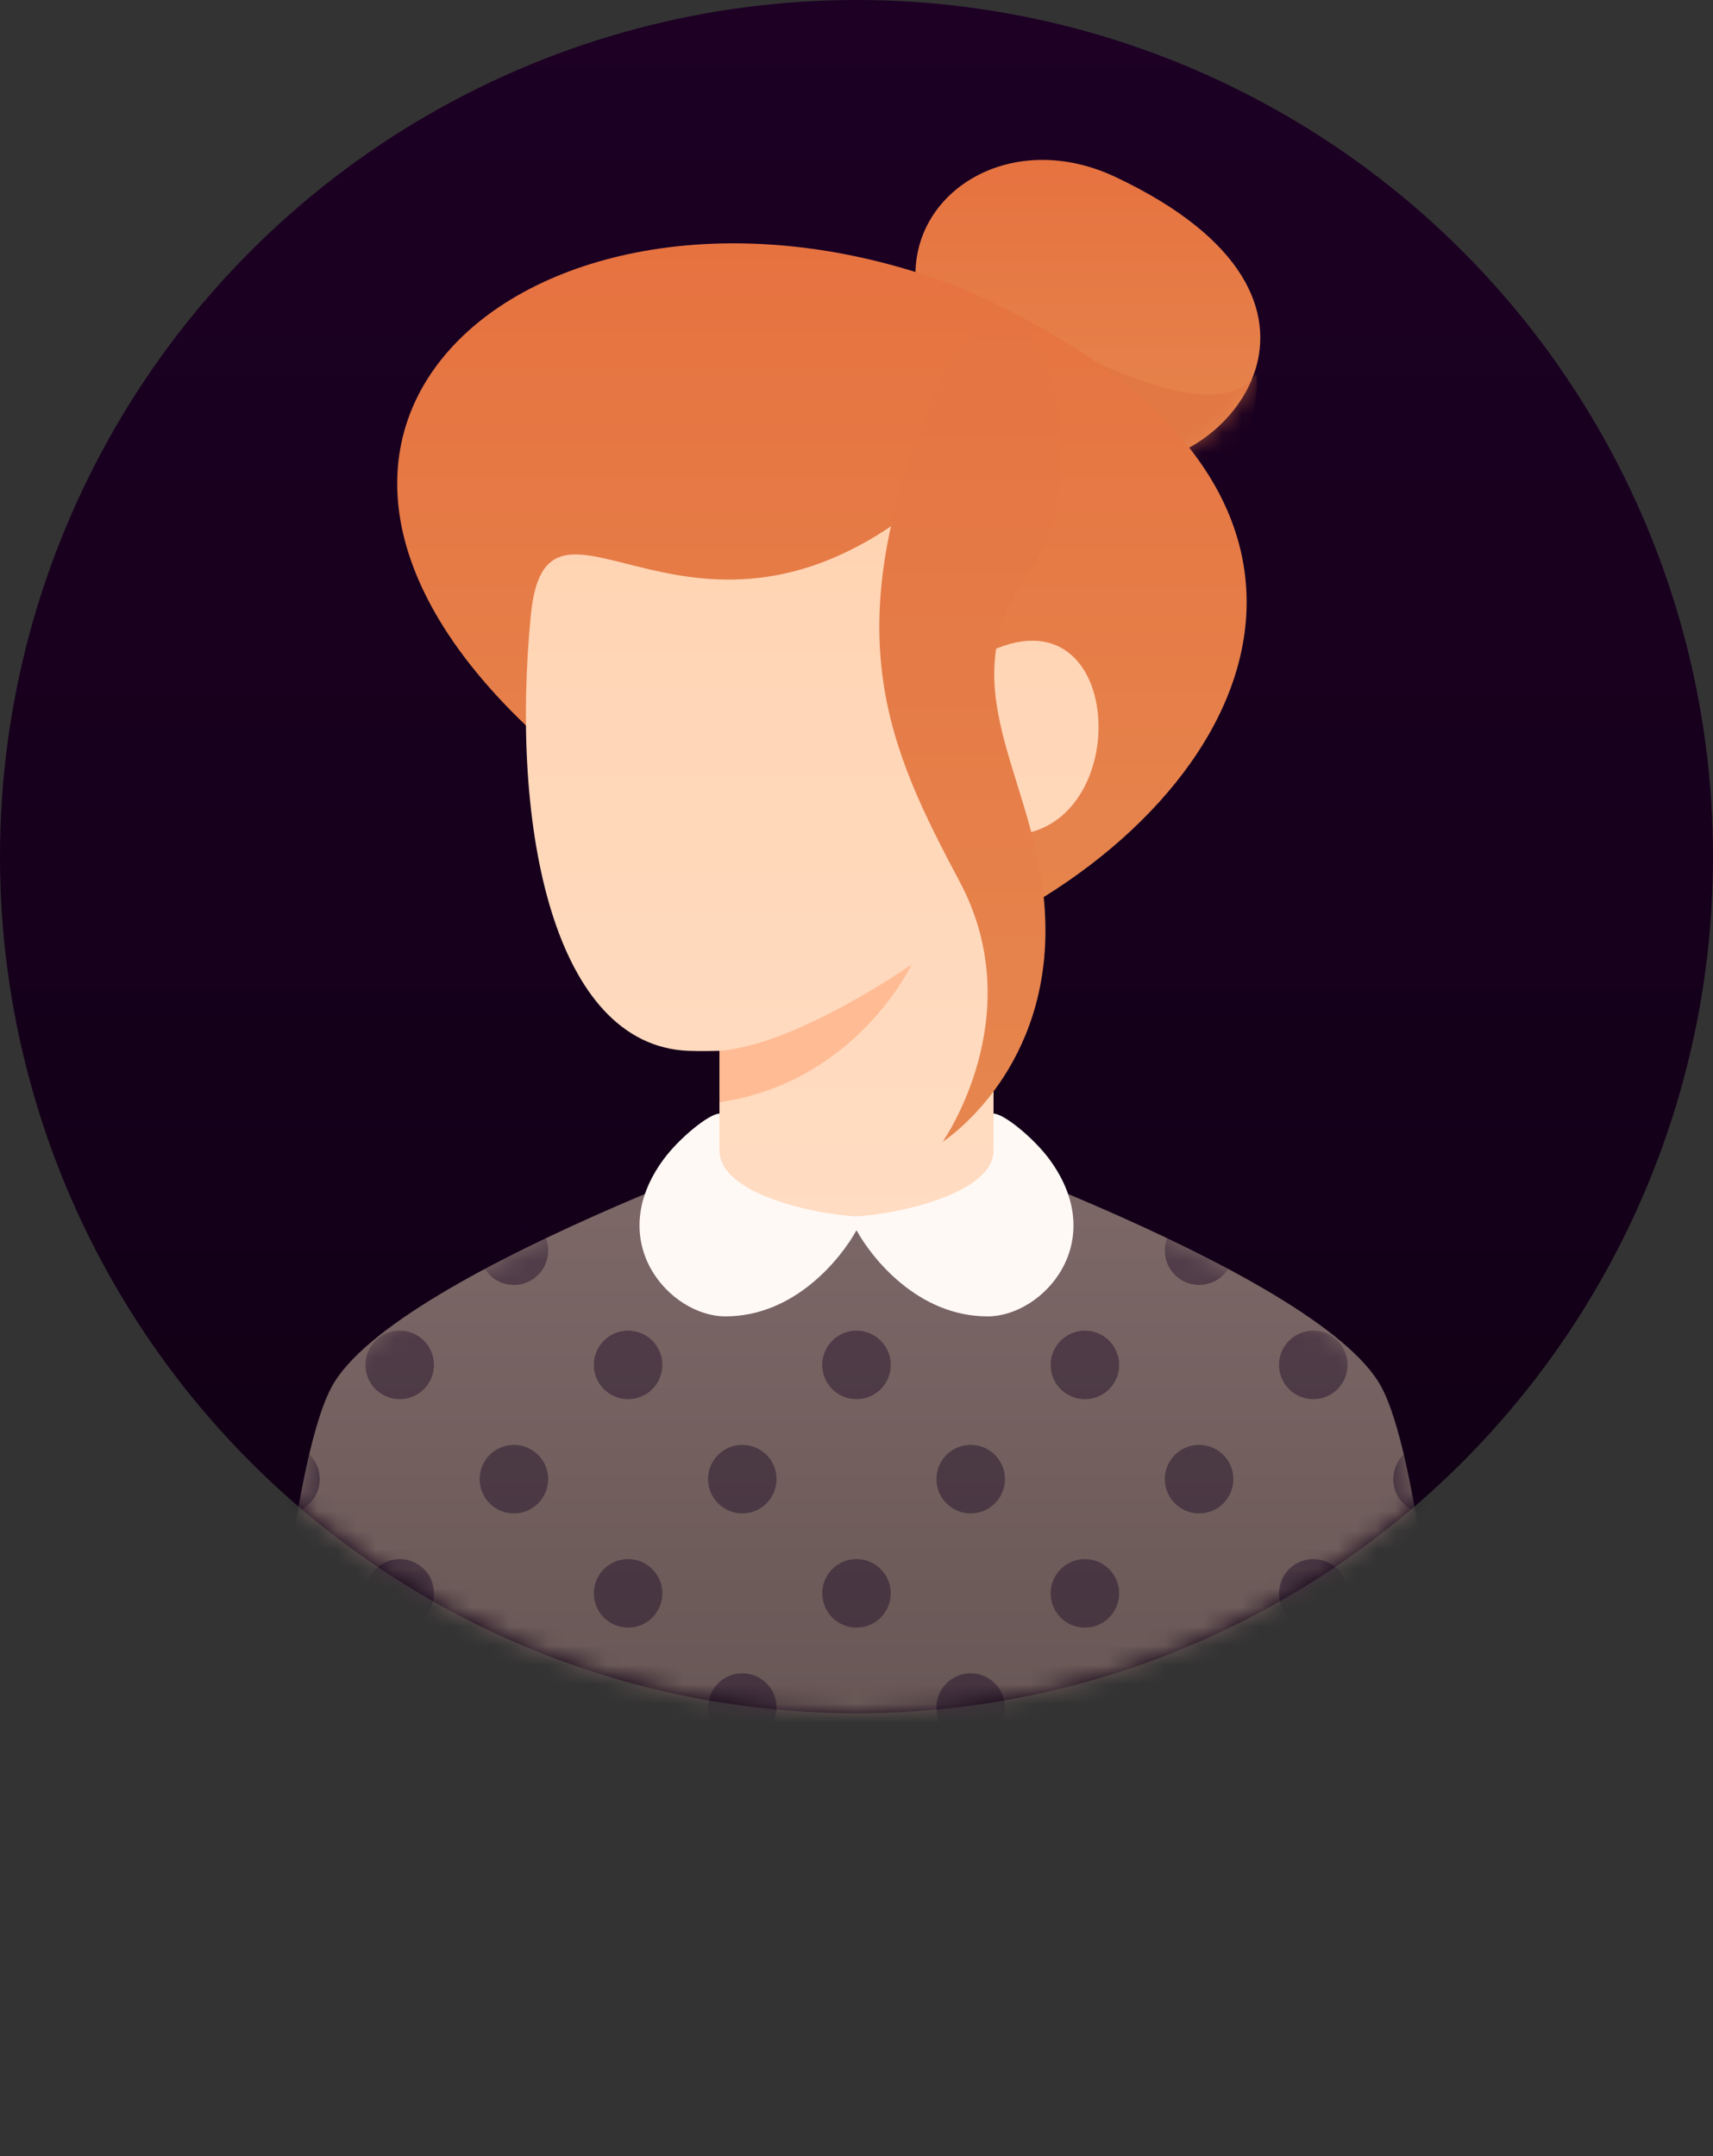 <svg width="89" height="112" viewBox="0 0 89 112" fill="none" xmlns="http://www.w3.org/2000/svg">
<rect x="0" y="0" width="89" height="112" fill="#333333" stroke="none"/>
<circle cx="44.5" cy="44.5" r="44.5" fill="url(#paint0_linear)"/>
<mask id="mask0" mask-type="alpha" maskUnits="userSpaceOnUse" x="0" y="0" width="89" height="89">
<circle cx="44.5" cy="44.5" r="44.5" fill="white"/>
</mask>
<g mask="url(#mask0)">
<path d="M71.793 72.09C73.969 76.243 75.057 91.373 75.057 91.373H13.943C13.943 91.373 15.031 76.243 17.207 72.09C20.47 65.86 44.5 57.85 44.5 57.85C44.5 57.85 68.53 65.86 71.793 72.09Z" fill="url(#paint1_linear)"/>
<mask id="mask1" mask-type="alpha" maskUnits="userSpaceOnUse" x="13" y="57" width="63" height="35">
<path d="M71.793 72.09C73.969 76.243 75.057 91.373 75.057 91.373H13.943C13.943 91.373 15.031 76.243 17.207 72.09C20.47 65.86 44.5 57.85 44.5 57.85C44.5 57.85 68.53 65.86 71.793 72.09Z" fill="white"/>
</mask>
<g mask="url(#mask1)">
<path opacity="0.4" fill-rule="evenodd" clip-rule="evenodd" d="M14.833 66.75C15.816 66.75 16.613 65.953 16.613 64.97C16.613 63.987 15.816 63.19 14.833 63.19C13.85 63.19 13.053 63.987 13.053 64.97C13.053 65.953 13.85 66.75 14.833 66.75ZM20.767 72.683C21.75 72.683 22.547 71.886 22.547 70.903C22.547 69.92 21.75 69.123 20.767 69.123C19.784 69.123 18.987 69.92 18.987 70.903C18.987 71.886 19.784 72.683 20.767 72.683ZM32.633 72.683C33.616 72.683 34.413 71.886 34.413 70.903C34.413 69.92 33.616 69.123 32.633 69.123C31.65 69.123 30.853 69.92 30.853 70.903C30.853 71.886 31.65 72.683 32.633 72.683ZM46.28 70.903C46.28 71.886 45.483 72.683 44.5 72.683C43.517 72.683 42.72 71.886 42.72 70.903C42.72 69.92 43.517 69.123 44.5 69.123C45.483 69.123 46.28 69.92 46.28 70.903ZM56.367 72.683C57.35 72.683 58.147 71.886 58.147 70.903C58.147 69.92 57.35 69.123 56.367 69.123C55.384 69.123 54.587 69.92 54.587 70.903C54.587 71.886 55.384 72.683 56.367 72.683ZM70.013 70.903C70.013 71.886 69.216 72.683 68.233 72.683C67.25 72.683 66.453 71.886 66.453 70.903C66.453 69.92 67.25 69.123 68.233 69.123C69.216 69.123 70.013 69.92 70.013 70.903ZM28.48 64.97C28.48 65.953 27.683 66.75 26.7 66.75C25.717 66.75 24.92 65.953 24.92 64.97C24.92 63.987 25.717 63.19 26.7 63.19C27.683 63.19 28.48 63.987 28.48 64.97ZM62.3 66.75C63.283 66.75 64.08 65.953 64.08 64.97C64.08 63.987 63.283 63.19 62.3 63.19C61.317 63.19 60.52 63.987 60.52 64.97C60.52 65.953 61.317 66.75 62.3 66.75ZM75.947 64.97C75.947 65.953 75.15 66.75 74.167 66.75C73.184 66.75 72.387 65.953 72.387 64.97C72.387 63.987 73.184 63.19 74.167 63.19C75.15 63.19 75.947 63.987 75.947 64.97ZM20.767 84.55C21.75 84.55 22.547 83.753 22.547 82.77C22.547 81.787 21.75 80.99 20.767 80.99C19.784 80.99 18.987 81.787 18.987 82.77C18.987 83.753 19.784 84.55 20.767 84.55ZM34.413 82.77C34.413 83.753 33.616 84.55 32.633 84.55C31.65 84.55 30.853 83.753 30.853 82.77C30.853 81.787 31.65 80.99 32.633 80.99C33.616 80.99 34.413 81.787 34.413 82.77ZM44.5 84.55C45.483 84.55 46.28 83.753 46.28 82.77C46.28 81.787 45.483 80.99 44.5 80.99C43.517 80.99 42.72 81.787 42.72 82.77C42.72 83.753 43.517 84.55 44.5 84.55ZM58.147 82.77C58.147 83.753 57.35 84.55 56.367 84.55C55.384 84.55 54.587 83.753 54.587 82.77C54.587 81.787 55.384 80.99 56.367 80.99C57.35 80.99 58.147 81.787 58.147 82.77ZM68.233 84.55C69.216 84.55 70.013 83.753 70.013 82.77C70.013 81.787 69.216 80.99 68.233 80.99C67.25 80.99 66.453 81.787 66.453 82.77C66.453 83.753 67.25 84.55 68.233 84.55ZM16.613 76.837C16.613 77.82 15.816 78.617 14.833 78.617C13.85 78.617 13.053 77.82 13.053 76.837C13.053 75.854 13.85 75.057 14.833 75.057C15.816 75.057 16.613 75.854 16.613 76.837ZM26.7 78.617C27.683 78.617 28.48 77.82 28.48 76.837C28.48 75.854 27.683 75.057 26.7 75.057C25.717 75.057 24.92 75.854 24.92 76.837C24.92 77.82 25.717 78.617 26.7 78.617ZM40.347 76.837C40.347 77.82 39.55 78.617 38.567 78.617C37.584 78.617 36.787 77.82 36.787 76.837C36.787 75.854 37.584 75.057 38.567 75.057C39.55 75.057 40.347 75.854 40.347 76.837ZM50.433 78.617C51.416 78.617 52.213 77.82 52.213 76.837C52.213 75.854 51.416 75.057 50.433 75.057C49.45 75.057 48.653 75.854 48.653 76.837C48.653 77.82 49.45 78.617 50.433 78.617ZM64.08 76.837C64.08 77.82 63.283 78.617 62.3 78.617C61.317 78.617 60.52 77.82 60.52 76.837C60.52 75.854 61.317 75.057 62.3 75.057C63.283 75.057 64.08 75.854 64.08 76.837ZM74.167 78.617C75.15 78.617 75.947 77.82 75.947 76.837C75.947 75.854 75.15 75.057 74.167 75.057C73.184 75.057 72.387 75.854 72.387 76.837C72.387 77.82 73.184 78.617 74.167 78.617ZM16.613 88.703C16.613 89.686 15.816 90.483 14.833 90.483C13.85 90.483 13.053 89.686 13.053 88.703C13.053 87.72 13.85 86.923 14.833 86.923C15.816 86.923 16.613 87.72 16.613 88.703ZM26.7 90.483C27.683 90.483 28.48 89.686 28.48 88.703C28.48 87.72 27.683 86.923 26.7 86.923C25.717 86.923 24.92 87.72 24.92 88.703C24.92 89.686 25.717 90.483 26.7 90.483ZM40.347 88.703C40.347 89.686 39.55 90.483 38.567 90.483C37.584 90.483 36.787 89.686 36.787 88.703C36.787 87.72 37.584 86.923 38.567 86.923C39.55 86.923 40.347 87.72 40.347 88.703ZM50.433 90.483C51.416 90.483 52.213 89.686 52.213 88.703C52.213 87.72 51.416 86.923 50.433 86.923C49.45 86.923 48.653 87.72 48.653 88.703C48.653 89.686 49.45 90.483 50.433 90.483ZM64.08 88.703C64.08 89.686 63.283 90.483 62.3 90.483C61.317 90.483 60.52 89.686 60.52 88.703C60.52 87.72 61.317 86.923 62.3 86.923C63.283 86.923 64.08 87.72 64.08 88.703ZM74.167 90.483C75.15 90.483 75.947 89.686 75.947 88.703C75.947 87.72 75.15 86.923 74.167 86.923C73.184 86.923 72.387 87.72 72.387 88.703C72.387 89.686 73.184 90.483 74.167 90.483Z" fill="#13001E"/>
</g>
<path fill-rule="evenodd" clip-rule="evenodd" d="M47.723 15.636C46.536 10.444 52.163 6.46 57.958 9.195C71.605 15.636 63.487 24.623 58.443 24.03C53.4 23.437 48.91 20.827 47.723 15.636Z" fill="url(#paint2_linear)"/>
<mask id="mask2" mask-type="alpha" maskUnits="userSpaceOnUse" x="47" y="8" width="19" height="17">
<path fill-rule="evenodd" clip-rule="evenodd" d="M47.723 15.636C46.536 10.444 52.163 6.46 57.958 9.195C71.605 15.636 63.487 24.623 58.443 24.03C53.4 23.437 48.91 20.827 47.723 15.636Z" fill="white"/>
</mask>
<g mask="url(#mask2)">
<g style="mix-blend-mode:multiply" opacity="0.6">
<path fill-rule="evenodd" clip-rule="evenodd" d="M52.658 16.465C52.658 16.465 62.745 22.992 65.266 19.432C65.527 20.918 64.33 25.117 62.448 25.068C56.818 24.922 52.658 16.465 52.658 16.465Z" fill="#E0713F"/>
</g>
</g>
<path fill-rule="evenodd" clip-rule="evenodd" d="M51.027 48.357C44.653 51.418 43.724 51.254 29.667 39.753C8.455 22.398 28.48 6.527 49.988 14.982C73.277 25.217 65.475 41.416 51.027 48.357Z" fill="url(#paint3_linear)"/>
<path fill-rule="evenodd" clip-rule="evenodd" d="M51.62 60.52C49.444 64.08 39.555 64.08 37.38 60.52V54.587C37.38 54.587 36.412 54.615 35.748 54.587C28.809 54.289 26.491 43.127 27.579 31.962C28.377 23.786 35.303 35.007 46.577 27.145C46.132 35.748 49.84 34.858 51.471 33.82C58.888 30.408 58.95 44.394 51.62 43.313V60.52Z" fill="url(#paint4_linear)"/>
<path d="M37.38 54.587C41.385 54.29 47.358 50.107 47.358 50.107C47.358 50.107 44.5 56.218 37.38 57.257L37.38 54.587Z" fill="#FFBB94"/>
<path d="M51.62 59.767V57.85C52.164 57.85 53.722 59.135 54.523 60.223C57.69 64.525 54.177 68.382 51.312 68.382C47.697 68.382 45.301 65.361 44.5 63.908C43.698 65.361 41.303 68.382 37.688 68.382C34.823 68.382 31.309 64.525 34.477 60.223C35.278 59.135 36.836 57.85 37.38 57.85V59.767C37.38 62.035 42.346 63.086 44.49 63.182C46.52 63.086 51.62 62.035 51.62 59.767Z" fill="#FFF9F5"/>
<path fill-rule="evenodd" clip-rule="evenodd" d="M48.235 21.19C43.488 33.057 46.158 38.842 49.867 45.813C53.575 52.785 48.977 59.312 48.977 59.312C48.977 59.312 54.317 55.9 54.317 48.335C54.317 40.77 48.977 36.023 53.427 29.794C57.877 23.564 52.982 9.324 48.235 21.19Z" fill="url(#paint5_linear)"/>
</g>
<defs>
<linearGradient id="paint0_linear" x1="0" y1="0" x2="0" y2="89" gradientUnits="userSpaceOnUse">
<stop stop-color="#1D0024"/>
<stop offset="1" stop-color="#100014"/>
</linearGradient>
<linearGradient id="paint1_linear" x1="13.943" y1="57.85" x2="13.943" y2="91.373" gradientUnits="userSpaceOnUse">
<stop stop-color="#806A6A"/>
<stop offset="1" stop-color="#665654"/>
</linearGradient>
<linearGradient id="paint2_linear" x1="47.563" y1="24.058" x2="47.563" y2="8.307" gradientUnits="userSpaceOnUse">
<stop stop-color="#E6864E"/>
<stop offset="1" stop-color="#E67240"/>
</linearGradient>
<linearGradient id="paint3_linear" x1="64.77" y1="50.043" x2="64.77" y2="12.64" gradientUnits="userSpaceOnUse">
<stop stop-color="#E6864E"/>
<stop offset="1" stop-color="#E67240"/>
</linearGradient>
<linearGradient id="paint4_linear" x1="27.323" y1="27.145" x2="27.323" y2="63.19" gradientUnits="userSpaceOnUse">
<stop stop-color="#FFD4B3"/>
<stop offset="1" stop-color="#FFDCC2"/>
</linearGradient>
<linearGradient id="paint5_linear" x1="45.687" y1="59.312" x2="45.687" y2="16.613" gradientUnits="userSpaceOnUse">
<stop stop-color="#E6864E"/>
<stop offset="1" stop-color="#E57442"/>
</linearGradient>
</defs>
</svg>

